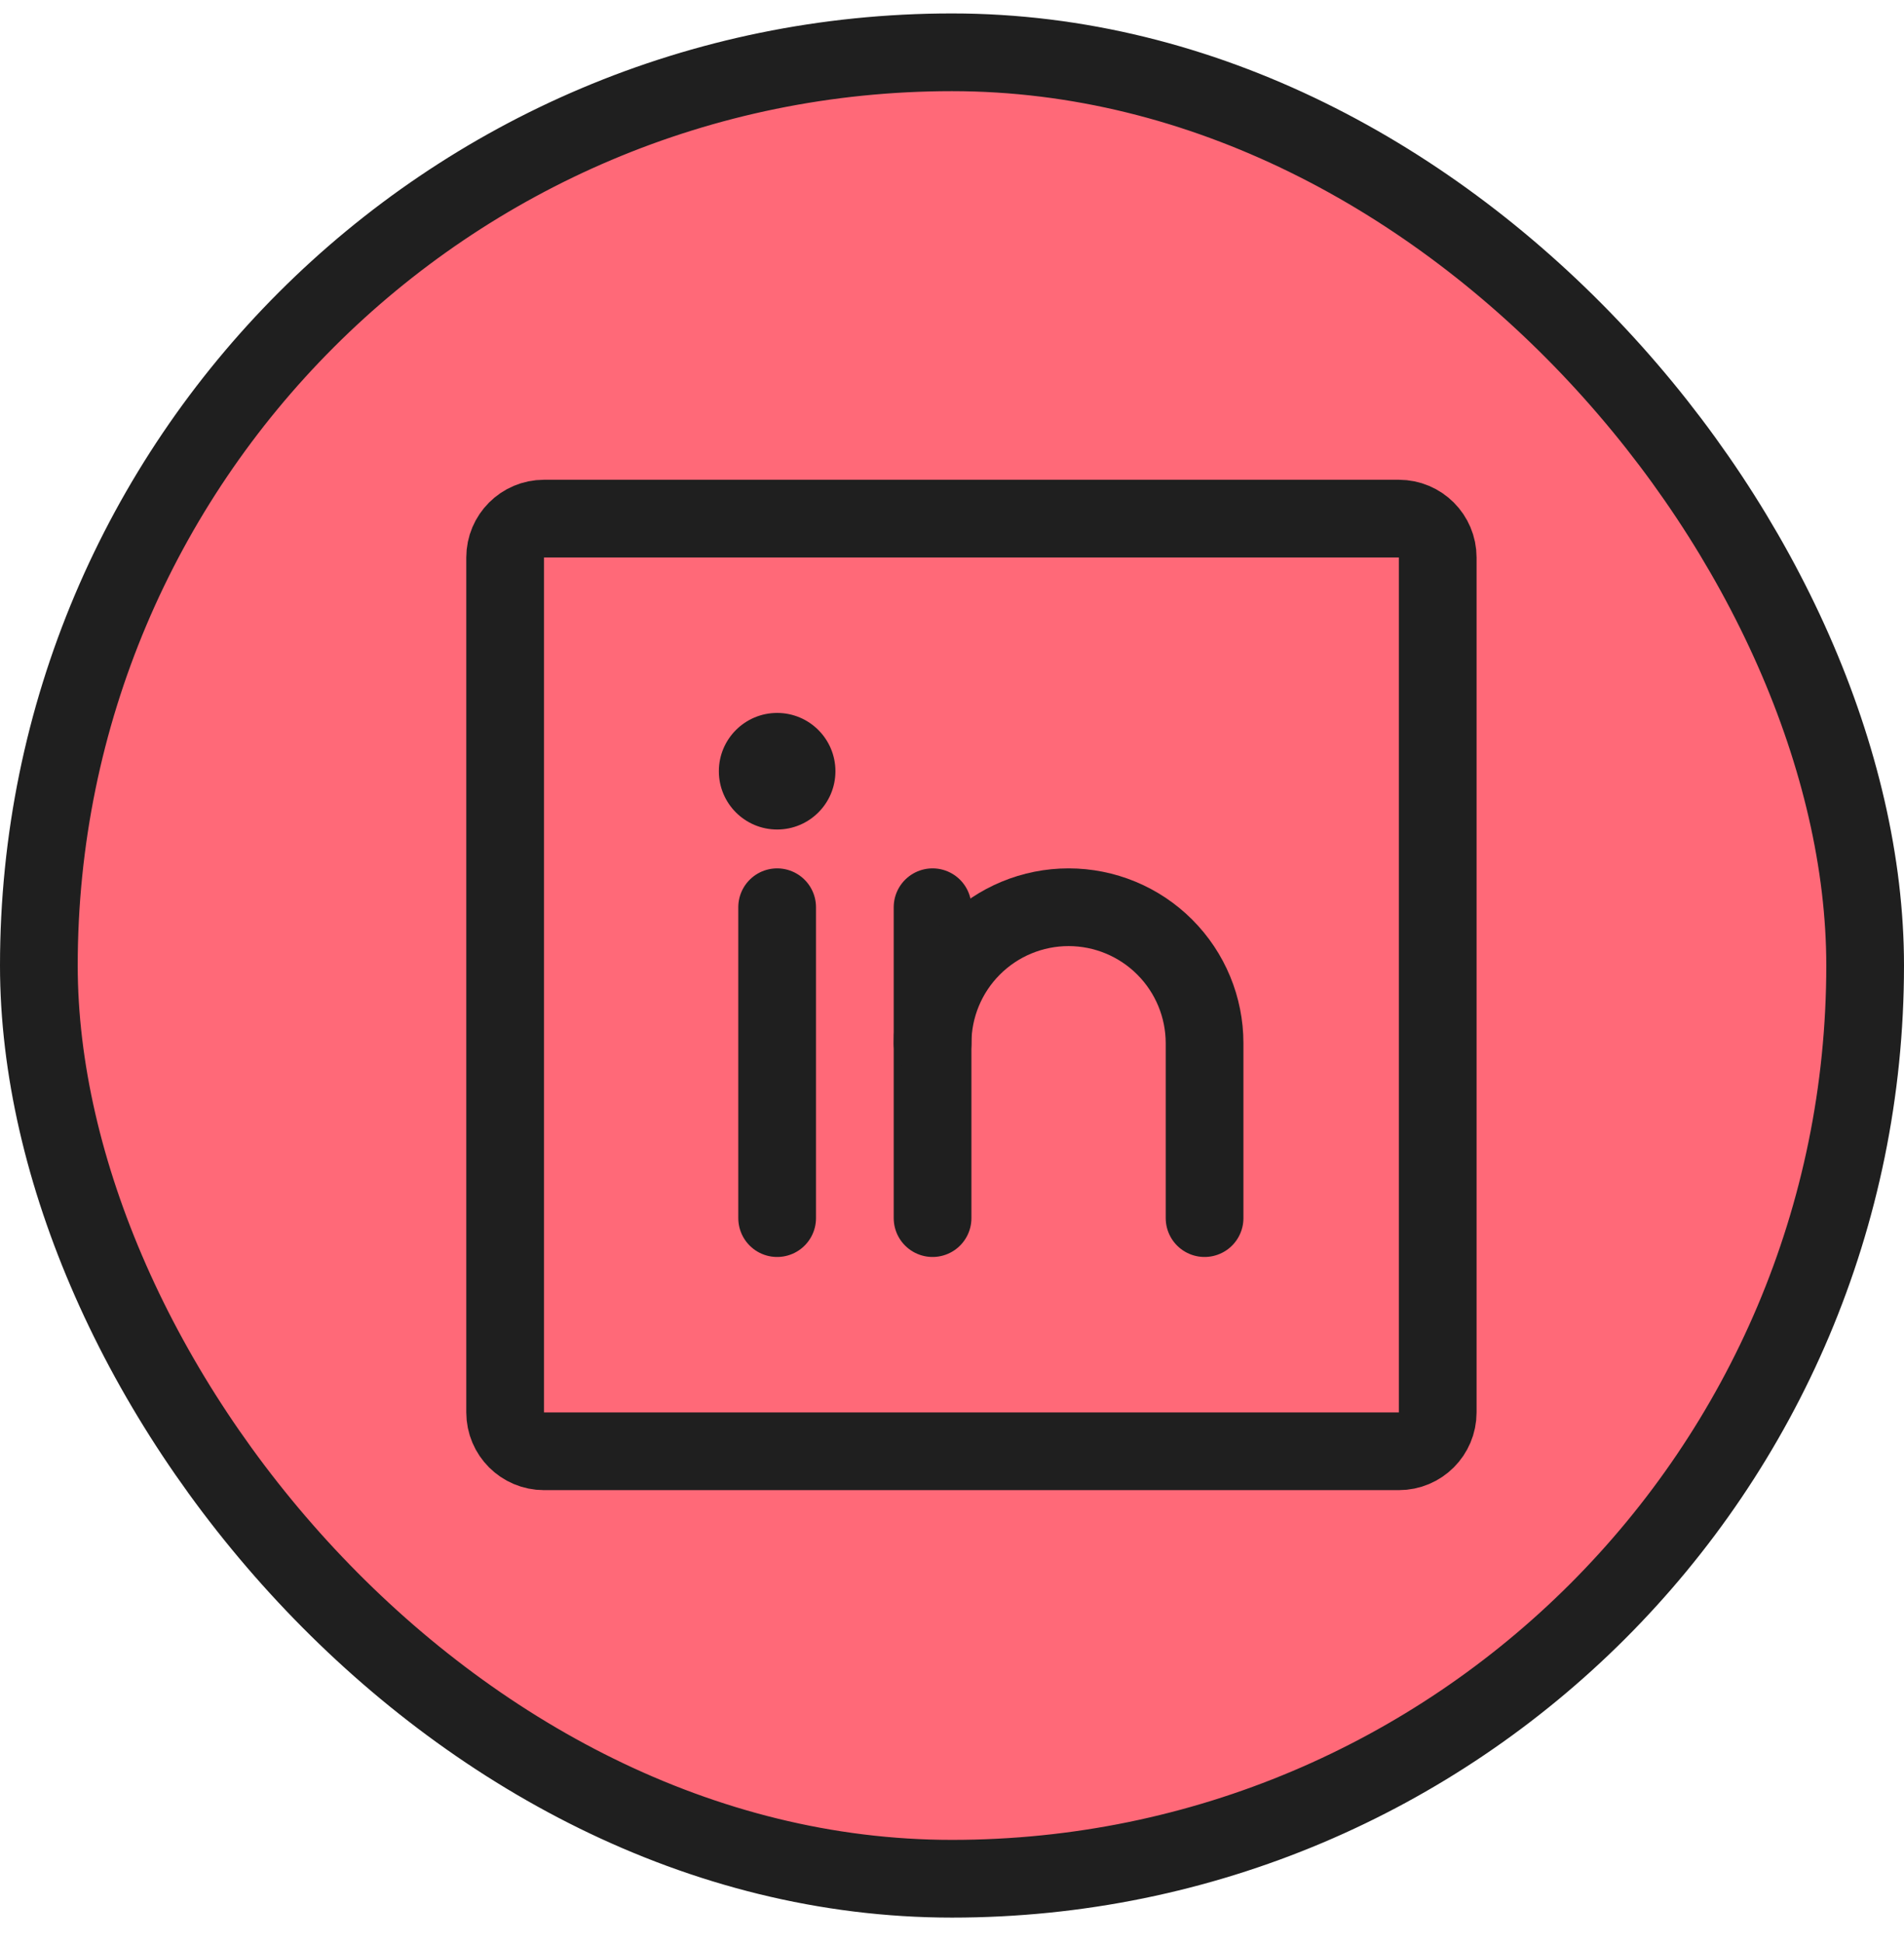 <svg width="49" height="50" viewBox="0 0 49 50" fill="none" xmlns="http://www.w3.org/2000/svg">
<rect x="1" y="1.346" width="47" height="47" rx="23.5" fill="#FF6978" stroke="#1F1F1F" stroke-width="2"/>
<g clip-path="url(#clip0_0_105)">
<path d="M36 13.346H14C13.448 13.346 13 13.794 13 14.346V36.346C13 36.899 13.448 37.346 14 37.346H36C36.552 37.346 37 36.899 37 36.346V14.346C37 13.794 36.552 13.346 36 13.346Z" stroke="#1F1F1F" stroke-width="2" stroke-linecap="round" stroke-linejoin="round"/>
<path d="M24 23.346V31.346" stroke="#1F1F1F" stroke-width="2" stroke-linecap="round" stroke-linejoin="round"/>
<path d="M20 23.346V31.346" stroke="#1F1F1F" stroke-width="2" stroke-linecap="round" stroke-linejoin="round"/>
<path d="M24 26.846C24 25.918 24.369 25.028 25.025 24.372C25.681 23.715 26.572 23.346 27.5 23.346C28.428 23.346 29.319 23.715 29.975 24.372C30.631 25.028 31 25.918 31 26.846V31.346" stroke="#1F1F1F" stroke-width="2" stroke-linecap="round" stroke-linejoin="round"/>
<path d="M20 21.346C20.828 21.346 21.5 20.675 21.5 19.846C21.5 19.018 20.828 18.346 20 18.346C19.172 18.346 18.5 19.018 18.5 19.846C18.5 20.675 19.172 21.346 20 21.346Z" fill="#1F1F1F"/>
</g>
<defs>
<clipPath id="clip0_0_105">
<rect width="32" height="32" fill="white" transform="translate(9 9.346)"/>
</clipPath>
</defs>
</svg>
